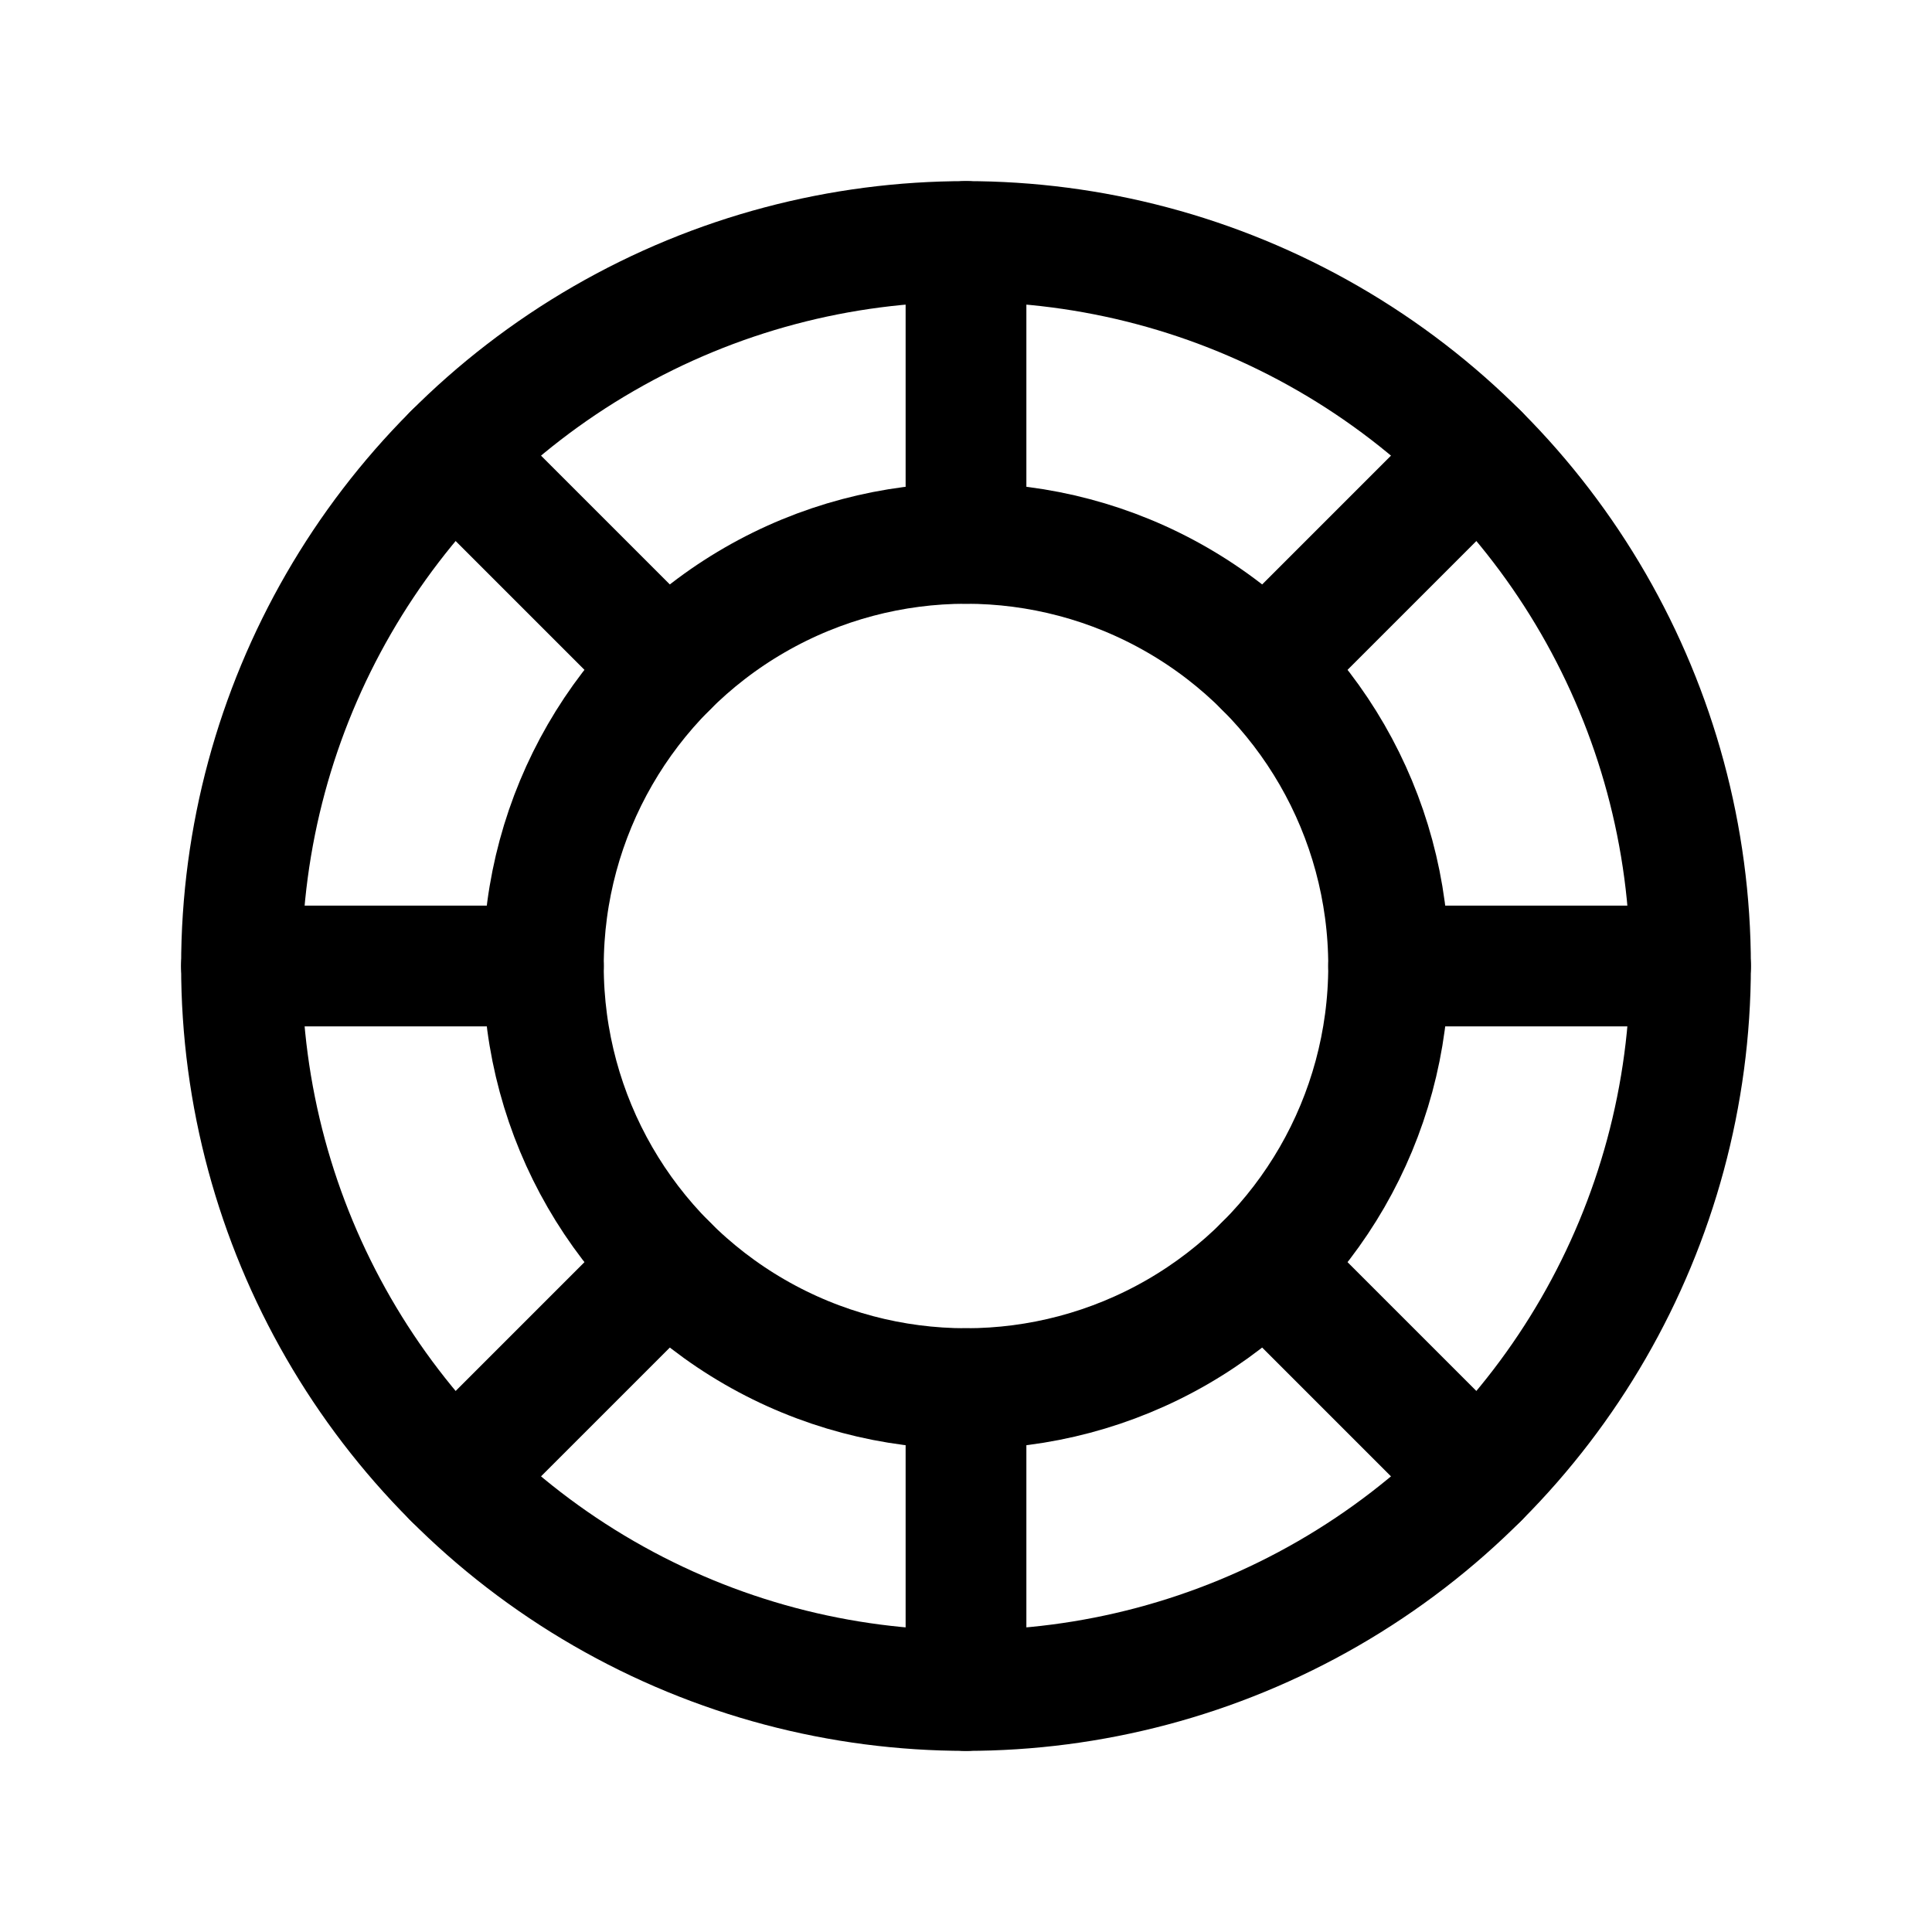 <svg id="Raw" xmlns="http://www.w3.org/2000/svg" viewBox="0 0 256 256">
  <rect width="256" height="256" fill="none"/>
  <circle cx="128" cy="128" r="96" fill="none" stroke="#000" stroke-linecap="round" stroke-linejoin="round" stroke-width="16"/>
  <circle cx="128" cy="128" r="56" fill="none" stroke="#000" stroke-linecap="round" stroke-linejoin="round" stroke-width="16"/>
  <line x1="128" y1="72" x2="128" y2="32" fill="none" stroke="#000" stroke-linecap="round" stroke-linejoin="round" stroke-width="16"/>
  <line x1="88.402" y1="88.402" x2="60.118" y2="60.118" fill="none" stroke="#000" stroke-linecap="round" stroke-linejoin="round" stroke-width="16"/>
  <line x1="72" y1="128" x2="32" y2="128" fill="none" stroke="#000" stroke-linecap="round" stroke-linejoin="round" stroke-width="16"/>
  <line x1="88.402" y1="167.598" x2="60.118" y2="195.882" fill="none" stroke="#000" stroke-linecap="round" stroke-linejoin="round" stroke-width="16"/>
  <line x1="128" y1="184" x2="128" y2="224" fill="none" stroke="#000" stroke-linecap="round" stroke-linejoin="round" stroke-width="16"/>
  <line x1="167.598" y1="167.598" x2="195.882" y2="195.882" fill="none" stroke="#000" stroke-linecap="round" stroke-linejoin="round" stroke-width="16"/>
  <line x1="184" y1="128" x2="224" y2="128" fill="none" stroke="#000" stroke-linecap="round" stroke-linejoin="round" stroke-width="16"/>
  <line x1="167.598" y1="88.402" x2="195.882" y2="60.118" fill="none" stroke="#000" stroke-linecap="round" stroke-linejoin="round" stroke-width="16"/>
</svg>

